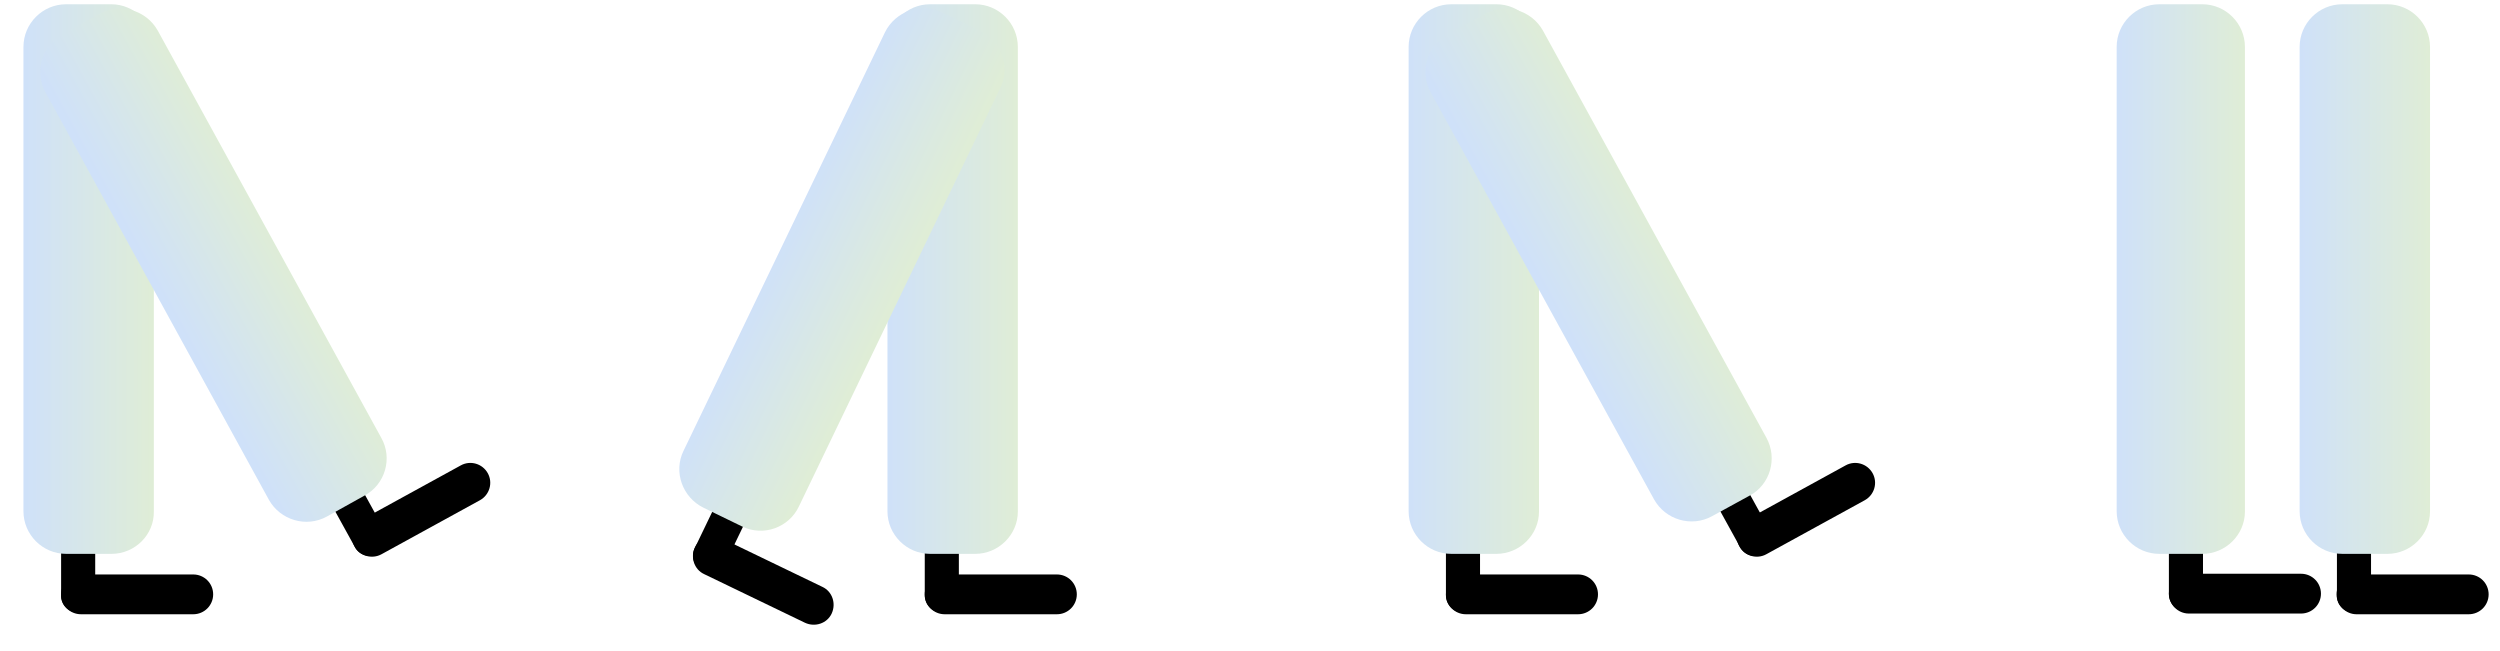 <?xml version="1.0" encoding="utf-8"?>
<!-- Generator: Adobe Illustrator 26.5.0, SVG Export Plug-In . SVG Version: 6.00 Build 0)  -->
<svg version="1.1" id="Layer_1" xmlns="http://www.w3.org/2000/svg" xmlns:xlink="http://www.w3.org/1999/xlink" x="0px" y="0px"
	 viewBox="0 0 703.7 183.2" style="enable-background:new 0 0 703.7 183.2;" xml:space="preserve">
<style type="text/css">
	.st0{fill:url(#SVGID_1_);}
	.st1{fill:#FFFFFF;}
	.st2{clip-path:url(#SVGID_00000108287227287936040690000009844529918725976492_);}
	.st3{fill:url(#SVGID_00000052098473294008792510000005197264977425284759_);}
	.st4{clip-path:url(#SVGID_00000165202618880032784520000000366557501225080987_);}
	.st5{fill:url(#SVGID_00000170251088979244190970000016786617543618467753_);}
	.st6{clip-path:url(#SVGID_00000080926325991207495550000004600863025340584071_);}
	.st7{fill:#FFFFFF;stroke:#000000;stroke-width:0.5;}
	.st8{fill:url(#SVGID_00000050663140309759446920000015177001380519219134_);}
	.st9{fill:#C0DDFF;}
	.st10{fill:url(#SVGID_00000160187665630026014490000009464003040059787145_);}
	.st11{fill:url(#SVGID_00000129907650118774651470000018022870346492368562_);}
	.st12{fill:url(#SVGID_00000075146697007690290980000016666129656201941130_);}
	.st13{fill:url(#SVGID_00000051378043302369615720000006013300972068348837_);}
	.st14{fill:none;stroke:#000000;stroke-width:2;stroke-miterlimit:10;}
	.st15{fill:url(#SVGID_00000004527962973038691200000017369903761903941036_);}
	.st16{fill:url(#SVGID_00000106836885043071238750000009130726264547644849_);}
	.st17{fill:url(#SVGID_00000126298854253901369090000010840447962934143145_);}
	.st18{fill:url(#SVGID_00000152964364496518241230000017934537777489952951_);}
	.st19{fill:url(#SVGID_00000174564216205627427380000003447959367301506238_);}
	.st20{fill:url(#SVGID_00000004509585677864113760000014581450143440139922_);}
	.st21{fill:none;stroke:#000000;stroke-width:0.5;}
	.st22{fill:url(#SVGID_00000061471521427538219060000003880807237417691267_);}
	.st23{fill:none;stroke:#000000;stroke-miterlimit:10;}
	.st24{fill:none;stroke:#000000;stroke-width:0.5;stroke-miterlimit:10;}
	.st25{fill:url(#SVGID_00000051362162162235781980000010321326926500320152_);}
	.st26{fill:url(#SVGID_00000070803632021140526340000016456624203851146166_);}
	.st27{clip-path:url(#SVGID_00000114065157211321710320000007610219430762848129_);}
	.st28{fill:url(#SVGID_00000158746447623701491360000003488371907328999572_);}
	.st29{fill:url(#SVGID_00000127038599088115382350000016043360975175053713_);}
	.st30{fill:url(#SVGID_00000122722113033173669740000017108743010664178587_);}
	.st31{fill:url(#SVGID_00000011713025445612914370000005418262817528261042_);}
	.st32{clip-path:url(#SVGID_00000142147627219281726720000001154003644045584045_);}
	.st33{fill:url(#SVGID_00000080902175405803921770000016518243769304208826_);}
	.st34{fill:url(#SVGID_00000028321858242752291440000011937667034487354045_);}
	.st35{fill:#C0DDFF;stroke:#000000;stroke-width:0.5;stroke-miterlimit:10;}
	.st36{fill:url(#SVGID_00000012450978355459528260000013594722608479222183_);}
	.st37{fill:url(#SVGID_00000146462663288299553150000008849516073668514451_);}
	.st38{fill:url(#SVGID_00000146492683200510889970000015447726669114919565_);}
	.st39{fill:url(#SVGID_00000116224079133823775780000015363315751451527093_);}
	.st40{fill:url(#SVGID_00000114791882092350784030000007796727052317011085_);}
	.st41{fill:url(#SVGID_00000077312770189993783680000001496906173523899014_);}
	.st42{fill:url(#SVGID_00000057134138969558348140000000463691559491328951_);}
	.st43{fill:url(#SVGID_00000133504218551337430290000006461486949844176288_);}
	.st44{fill:url(#SVGID_00000012466829891982858890000003136714017374948275_);}
	.st45{fill:url(#SVGID_00000038398002770436020530000006238261929618172053_);}
	.st46{fill:url(#SVGID_00000053537183677724618740000005498593482445652666_);}
	.st47{fill:url(#SVGID_00000125584382142014284350000002529741173274181549_);}
	.st48{fill:url(#SVGID_00000109735807133444137480000017323842587058170033_);}
	
		.st49{fill:url(#SVGID_00000067918447506552398120000013171769041587102878_);stroke:#000000;stroke-width:0.5;stroke-miterlimit:10;}
	.st50{fill:#FFFFFF;stroke:#000000;stroke-width:0.5;stroke-miterlimit:10;}
	.st51{clip-path:url(#SVGID_00000037675352037768156110000016393774918655905442_);}
	.st52{clip-path:url(#SVGID_00000093896158473838927690000008827017928616683916_);}
	.st53{fill:url(#SVGID_00000066481952159212426840000014471835452893429894_);}
	.st54{clip-path:url(#SVGID_00000051351496177830371090000003528408855381959339_);}
	.st55{fill:#0601FD;}
	.st56{fill:url(#SVGID_00000160878087254877608560000008256579268576319630_);}
	.st57{fill:#FFFFFF;stroke:#000000;stroke-miterlimit:10;}
	.st58{fill:url(#SVGID_00000137849047613649861680000001538348228004538545_);}
	.st59{clip-path:url(#SVGID_00000009573529358435540090000014622145677572672655_);}
	.st60{fill:url(#SVGID_00000147178694881605093680000011789716708340709284_);}
	.st61{clip-path:url(#SVGID_00000026853229769322147360000002900543341495206842_);}
	.st62{fill:url(#SVGID_00000110462457004685017780000001201384838801561495_);}
	.st63{fill:url(#SVGID_00000171698433341096521750000016691413945715149462_);}
	.st64{clip-path:url(#SVGID_00000173846893160024601610000005535410841721422208_);}
	.st65{fill:url(#SVGID_00000169538503382139793570000013675257572345812908_);}
	.st66{fill:url(#SVGID_00000148627913525442729290000000570761811079468426_);}
	.st67{clip-path:url(#SVGID_00000028293635421322908320000001579008941866031540_);}
	.st68{fill:#BEDBFC;}
	.st69{fill:url(#SVGID_00000168104587333628320460000005369840515204534435_);}
	.st70{clip-path:url(#SVGID_00000057121286618325137510000003085190992007447998_);}
	.st71{clip-path:url(#SVGID_00000067956973316222239250000017205256776438500754_);}
	.st72{clip-path:url(#SVGID_00000099640214220965461350000000918129858340410545_);}
	.st73{clip-path:url(#SVGID_00000036938313365843003210000018390000079494766737_);}
	.st74{clip-path:url(#SVGID_00000137107442138590731360000014274498144939632272_);}
	.st75{clip-path:url(#SVGID_00000159452915616089709840000005083039147423149732_);}
	.st76{fill:none;stroke:#000000;stroke-width:0.25;stroke-miterlimit:10;}
	.st77{clip-path:url(#SVGID_00000066484558013329743560000011192204133942202013_);}
	.st78{clip-path:url(#SVGID_00000096055446599327997040000010449540989571237029_);}
	.st79{clip-path:url(#SVGID_00000119824658744569945540000015636656610352905869_);}
	.st80{clip-path:url(#SVGID_00000120540024097119635810000009847087684961065389_);}
	.st81{clip-path:url(#SVGID_00000134223716400125663210000012269168591956403856_);}
	.st82{clip-path:url(#SVGID_00000150066821110721620110000017736510156023918767_);}
	.st83{clip-path:url(#SVGID_00000016774292862964384890000003168263596206530223_);}
	.st84{clip-path:url(#SVGID_00000072977891948218016060000017296784326277060031_);}
	.st85{clip-path:url(#SVGID_00000054988889073696621360000015312809150227242913_);}
	.st86{fill:#FFFFFF;stroke:#000000;stroke-width:2;stroke-miterlimit:10;}
	.st87{clip-path:url(#SVGID_00000070117921254398506930000008991679699009030582_);}
	
		.st88{fill:url(#SVGID_00000067195014653081351710000016189718162755320483_);stroke:#000000;stroke-width:0.5;stroke-miterlimit:10;}
	
		.st89{fill:url(#SVGID_00000098209267990444434160000011762307877971148454_);stroke:#000000;stroke-width:0.5;stroke-miterlimit:10;}
	.st90{clip-path:url(#SVGID_00000152957444175065160020000009931051183726131333_);}
	.st91{clip-path:url(#SVGID_00000124140832816769388910000007258877916971160255_);}
	.st92{clip-path:url(#SVGID_00000002370714666899267150000007646947406369104049_);}
	.st93{clip-path:url(#SVGID_00000113314263871458959740000010486586372771370883_);}
	.st94{clip-path:url(#SVGID_00000030453715502414705400000000784222987307978130_);}
	.st95{clip-path:url(#SVGID_00000083810936284627047750000003722119917053826230_);}
	.st96{clip-path:url(#SVGID_00000071560795359273018200000014414695192723882128_);}
	.st97{clip-path:url(#SVGID_00000049903377788068786600000012336674189906915487_);}
	.st98{clip-path:url(#SVGID_00000012432869261548330640000014169271062405316536_);}
	.st99{clip-path:url(#SVGID_00000127042693147817780470000008874974272474681493_);}
	.st100{clip-path:url(#SVGID_00000081638171656257426430000000216005458226716588_);}
	.st101{clip-path:url(#SVGID_00000163063893530872283630000013301490961227518360_);}
	.st102{clip-path:url(#SVGID_00000159447636349139249540000016987418066191387027_);}
	.st103{fill:url(#SVGID_00000150820153880113358760000010136516695353855129_);}
	.st104{fill:url(#SVGID_00000150793776750594588230000015877825070088180123_);}
	.st105{fill:url(#SVGID_00000169524096724075707540000010797664340979923635_);}
	.st106{fill:url(#SVGID_00000104683744923760789920000005176269263087920266_);}
	.st107{fill:none;stroke:#C1272D;stroke-miterlimit:10;}
	.st108{clip-path:url(#SVGID_00000119838625346974186520000003007713096020662959_);}
	.st109{fill:#D93B31;}
	.st110{clip-path:url(#SVGID_00000116223358239759853990000010802506102934478220_);}
	.st111{fill:#221F20;}
	.st112{opacity:0.3;}
	.st113{clip-path:url(#SVGID_00000072239889498128774660000014117798043374948030_);}
	.st114{fill:none;stroke:#221F20;stroke-width:0.15;stroke-miterlimit:10;}
	.st115{clip-path:url(#SVGID_00000157276527927715150760000014345290263528195476_);}
	.st116{clip-path:url(#SVGID_00000123404738194178198930000002849905283946415803_);}
	.st117{fill:url(#SVGID_00000161623633737580308630000008022666518606069637_);}
	.st118{fill:url(#SVGID_00000030472520861472894060000001957192052790594961_);}
	.st119{fill:url(#SVGID_00000165198021124900276810000012385659026153706122_);}
	.st120{fill:url(#SVGID_00000058559554519868437610000006613148624942459264_);}
	.st121{fill:url(#SVGID_00000139991719361509257770000004858199101752399535_);}
	.st122{fill:url(#SVGID_00000033338636967568493380000017880204685086396563_);}
	.st123{fill:url(#SVGID_00000126303344899256994740000011236206740353981575_);}
	.st124{fill:url(#SVGID_00000179607666069839623260000017123805960158623901_);}
	.st125{fill:url(#SVGID_00000137824517559337290090000013930422728958916748_);}
	.st126{fill:url(#SVGID_00000104678767025163830630000015576297832971253405_);}
	.st127{fill:url(#SVGID_00000073706385985403559340000017304013574582047147_);}
	.st128{fill:url(#SVGID_00000104679603771081449470000001188386799998156734_);}
	.st129{fill:url(#SVGID_00000135666194846257386280000017854394772588606596_);}
	.st130{fill:url(#SVGID_00000145020068453771969900000009095329599752783508_);}
</style>
<path d="M22,172.4L22,172.4c2.7,0,4.8-2.2,4.8-4.8v-12.2c0-2.7-2.2-4.8-4.8-4.8h0c-2.7,0-4.8,2.2-4.8,4.8v12.2
	C17.1,170.3,19.3,172.4,22,172.4z"/>
<path d="M22.8,172.9h31.6c3.1,0,5.6-2.5,5.6-5.6v0c0-3.1-2.5-5.6-5.6-5.6H22.8c-3.1,0-5.6,2.5-5.6,5.6v0
	C17.1,170.4,19.7,172.9,22.8,172.9z"/>
<path d="M106.4,155.9L106.4,155.9c2.3-1.3,3.2-4.2,1.9-6.5l-5.9-10.7c-1.3-2.3-4.2-3.2-6.5-1.9h0c-2.3,1.3-3.2,4.2-1.9,6.5l5.9,10.7
	C101.1,156.3,104.1,157.2,106.4,155.9z"/>
<path d="M107.4,156l27.7-15.2c2.7-1.5,3.7-4.9,2.2-7.6v0c-1.5-2.7-4.9-3.7-7.6-2.2L102,146.2c-2.7,1.5-3.7,4.9-2.2,7.6h0
	C101.2,156.5,104.7,157.5,107.4,156z"/>
<linearGradient id="SVGID_1_" gradientUnits="userSpaceOnUse" x1="6.617" y1="78.543" x2="43.365" y2="78.543">
	<stop  offset="0" style="stop-color:#CFE1F9"/>
	<stop  offset="1" style="stop-color:#DFEDD6"/>
</linearGradient>
<path class="st0" d="M31.4,155.9H18.6c-6.6,0-12-5.4-12-12V13.2c0-6.6,5.4-12,12-12h12.7c6.6,0,12,5.4,12,12v130.8
	C43.4,150.5,38,155.9,31.4,155.9z"/>
<linearGradient id="SVGID_00000169537549835508208880000005232625284732653472_" gradientUnits="userSpaceOnUse" x1="455.656" y1="-4529.222" x2="491.778" y2="-4529.222" gradientTransform="matrix(0.877 -0.481 0.481 0.877 1823.729 4273.167)">
	<stop  offset="0" style="stop-color:#CFE1F9"/>
	<stop  offset="1" style="stop-color:#DFEDD6"/>
</linearGradient>
<path style="fill:url(#SVGID_00000169537549835508208880000005232625284732653472_);" d="M102.6,139.5L92,145.4
	c-5.8,3.2-13.1,1-16.3-4.7L12.8,26c-3.2-5.8-1-13.1,4.7-16.3l10.6-5.8c5.8-3.2,13.1-1,16.3,4.7l62.9,114.6
	C110.6,129,108.4,136.4,102.6,139.5z"/>
<path d="M265.1,172.4L265.1,172.4c2.7,0,4.8-2.2,4.8-4.8v-12.2c0-2.7-2.2-4.8-4.8-4.8l0,0c-2.7,0-4.8,2.2-4.8,4.8v12.2
	C260.3,170.3,262.5,172.4,265.1,172.4z"/>
<path d="M265.9,172.9h31.6c3.1,0,5.6-2.5,5.6-5.6v0c0-3.1-2.5-5.6-5.6-5.6h-31.6c-3.1,0-5.6,2.5-5.6,5.6v0
	C260.3,170.4,262.8,172.9,265.9,172.9z"/>
<path d="M197.8,160.8L197.8,160.8c2.4,1.2,5.3,0.1,6.4-2.3l5.3-11c1.2-2.4,0.1-5.3-2.3-6.4l0,0c-2.4-1.2-5.3-0.1-6.4,2.3l-5.3,11
	C194.4,156.7,195.4,159.6,197.8,160.8z"/>
<path d="M198.2,161.6l28.4,13.7c2.8,1.3,6.2,0.2,7.5-2.6v0c1.3-2.8,0.2-6.2-2.6-7.5l-28.4-13.7c-2.8-1.3-6.2-0.2-7.5,2.6v0
	C194.3,156.9,195.4,160.3,198.2,161.6z"/>
<linearGradient id="SVGID_00000062163648647893591930000013858126045739462538_" gradientUnits="userSpaceOnUse" x1="249.791" y1="78.543" x2="286.539" y2="78.543">
	<stop  offset="0" style="stop-color:#CFE1F9"/>
	<stop  offset="1" style="stop-color:#DFEDD6"/>
</linearGradient>
<path style="fill:url(#SVGID_00000062163648647893591930000013858126045739462538_);" d="M274.5,155.9h-12.7c-6.6,0-12-5.4-12-12
	V13.2c0-6.6,5.4-12,12-12h12.7c6.6,0,12,5.4,12,12v130.8C286.5,150.5,281.1,155.9,274.5,155.9z"/>
<linearGradient id="SVGID_00000111164308494139120340000015906703581079403937_" gradientUnits="userSpaceOnUse" x1="1919.468" y1="4036.436" x2="1955.59" y2="4036.436" gradientTransform="matrix(0.901 0.434 -0.434 0.901 241.878 -4401.524)">
	<stop  offset="0" style="stop-color:#CFE1F9"/>
	<stop  offset="1" style="stop-color:#DFEDD6"/>
</linearGradient>
<path style="fill:url(#SVGID_00000111164308494139120340000015906703581079403937_);" d="M208.9,148.2l-10.9-5.3
	c-5.9-2.9-8.5-10.1-5.6-16L249.1,9.1c2.9-5.9,10.1-8.5,16-5.6L276,8.7c5.9,2.9,8.5,10.1,5.6,16l-56.7,117.8
	C222.1,148.5,214.9,151.1,208.9,148.2z"/>
<path d="M411.8,172.4L411.8,172.4c2.7,0,4.8-2.2,4.8-4.8v-12.2c0-2.7-2.2-4.8-4.8-4.8l0,0c-2.7,0-4.8,2.2-4.8,4.8v12.2
	C407,170.3,409.2,172.4,411.8,172.4z"/>
<path d="M412.6,172.9h31.6c3.1,0,5.6-2.5,5.6-5.6v0c0-3.1-2.5-5.6-5.6-5.6h-31.6c-3.1,0-5.6,2.5-5.6,5.6v0
	C407,170.4,409.5,172.9,412.6,172.9z"/>
<path d="M496.3,155.9L496.3,155.9c2.3-1.3,3.2-4.2,1.9-6.5l-5.9-10.7c-1.3-2.3-4.2-3.2-6.5-1.9h0c-2.3,1.3-3.2,4.2-1.9,6.5l5.9,10.7
	C491,156.3,493.9,157.2,496.3,155.9z"/>
<path d="M497.2,156l27.7-15.2c2.7-1.5,3.7-4.9,2.2-7.6v0c-1.5-2.7-4.9-3.7-7.6-2.2l-27.7,15.2c-2.7,1.5-3.7,4.9-2.2,7.6h0
	C491.1,156.5,494.5,157.5,497.2,156z"/>
<linearGradient id="SVGID_00000123416799848273181930000007651727212852401284_" gradientUnits="userSpaceOnUse" x1="396.479" y1="78.543" x2="433.227" y2="78.543">
	<stop  offset="0" style="stop-color:#CFE1F9"/>
	<stop  offset="1" style="stop-color:#DFEDD6"/>
</linearGradient>
<path style="fill:url(#SVGID_00000123416799848273181930000007651727212852401284_);" d="M421.2,155.9h-12.7c-6.6,0-12-5.4-12-12
	V13.2c0-6.6,5.4-12,12-12h12.7c6.6,0,12,5.4,12,12v130.8C433.2,150.5,427.8,155.9,421.2,155.9z"/>
<linearGradient id="SVGID_00000099637474107201066950000016857034657606980543_" gradientUnits="userSpaceOnUse" x1="797.439" y1="-4341.666" x2="833.56" y2="-4341.666" gradientTransform="matrix(0.877 -0.481 0.481 0.877 1823.729 4273.167)">
	<stop  offset="0" style="stop-color:#CFE1F9"/>
	<stop  offset="1" style="stop-color:#DFEDD6"/>
</linearGradient>
<path style="fill:url(#SVGID_00000099637474107201066950000016857034657606980543_);" d="M492.5,139.5l-10.6,5.8
	c-5.8,3.2-13.1,1-16.3-4.7L402.7,26c-3.2-5.8-1-13.1,4.7-16.3L418,3.9c5.8-3.2,13.1-1,16.3,4.7l62.9,114.6
	C500.4,129,498.3,136.4,492.5,139.5z"/>
<path d="M662.6,172.4L662.6,172.4c2.7,0,4.8-2.2,4.8-4.8v-12.2c0-2.7-2.2-4.8-4.8-4.8l0,0c-2.7,0-4.8,2.2-4.8,4.8v12.2
	C657.7,170.3,659.9,172.4,662.6,172.4z"/>
<path d="M663.3,172.9h31.6c3.1,0,5.6-2.5,5.6-5.6v0c0-3.1-2.5-5.6-5.6-5.6h-31.6c-3.1,0-5.6,2.5-5.6,5.6v0
	C657.7,170.4,660.3,172.9,663.3,172.9z"/>
<path d="M615.3,172.1L615.3,172.1c2.7,0,4.8-2.2,4.8-4.8V155c0-2.7-2.2-4.8-4.8-4.8l0,0c-2.7,0-4.8,2.2-4.8,4.8v12.2
	C610.5,169.9,612.6,172.1,615.3,172.1z"/>
<path d="M616.1,172.7h31.6c3.1,0,5.6-2.5,5.6-5.6l0,0c0-3.1-2.5-5.6-5.6-5.6h-31.6c-3.1,0-5.6,2.5-5.6,5.6v0
	C610.5,170.1,613,172.7,616.1,172.7z"/>
<linearGradient id="SVGID_00000060023870375125134180000018135710155548676488_" gradientUnits="userSpaceOnUse" x1="647.208" y1="78.543" x2="683.957" y2="78.543">
	<stop  offset="0" style="stop-color:#CFE1F9"/>
	<stop  offset="1" style="stop-color:#DFEDD6"/>
</linearGradient>
<path style="fill:url(#SVGID_00000060023870375125134180000018135710155548676488_);" d="M672,155.9h-12.7c-6.6,0-12-5.4-12-12V13.2
	c0-6.6,5.4-12,12-12H672c6.6,0,12,5.4,12,12v130.8C684,150.5,678.6,155.9,672,155.9z"/>
<linearGradient id="SVGID_00000038371289001046995130000013194719188345543090_" gradientUnits="userSpaceOnUse" x1="644.382" y1="22.109" x2="680.504" y2="22.109" gradientTransform="matrix(1 0 0 1 -48.643 56.435)">
	<stop  offset="0" style="stop-color:#CFE1F9"/>
	<stop  offset="1" style="stop-color:#DFEDD6"/>
</linearGradient>
<path style="fill:url(#SVGID_00000038371289001046995130000013194719188345543090_);" d="M619.9,155.9h-12.1c-6.6,0-12-5.4-12-12
	V13.2c0-6.6,5.4-12,12-12l12.1,0c6.6,0,12,5.4,12,12l0,130.8C631.9,150.5,626.5,155.9,619.9,155.9z"/>
</svg>
